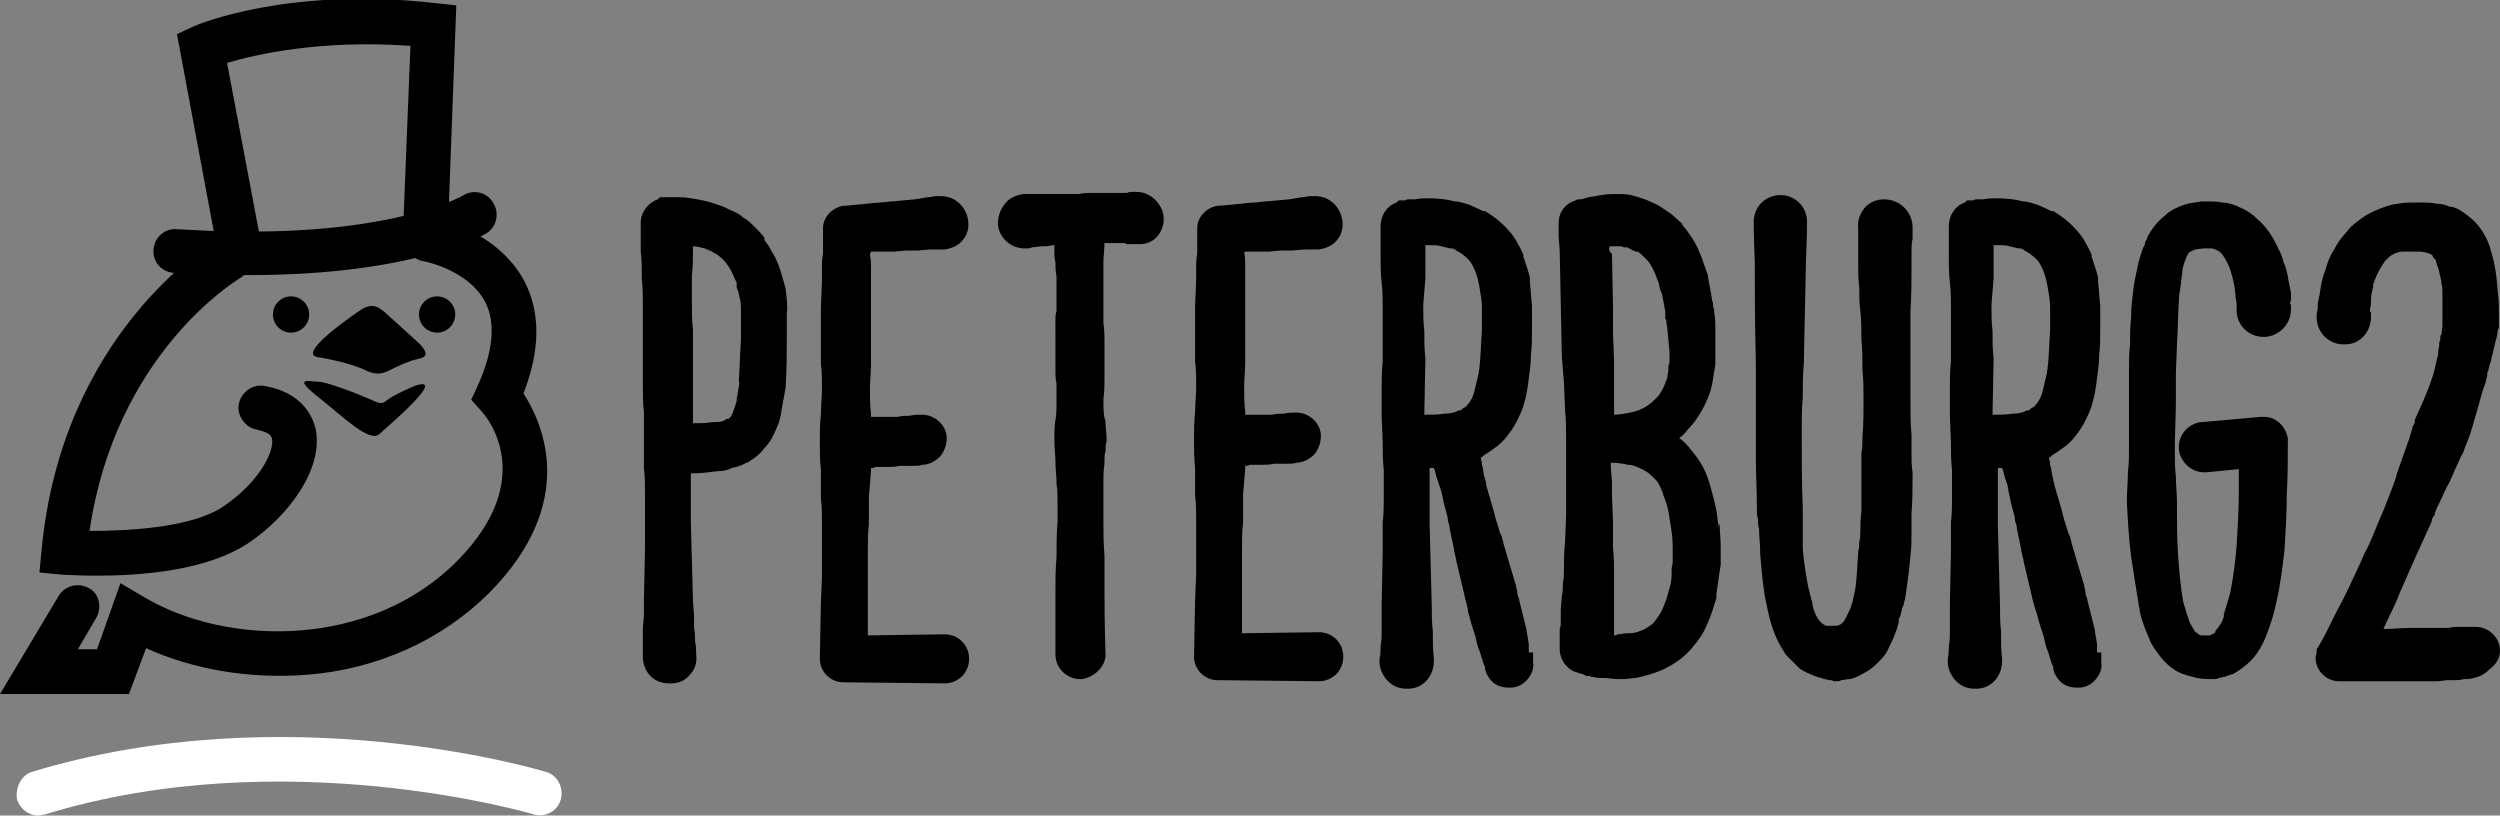 <?xml version="1.0" encoding="utf-8"?>
<!-- Generator: Adobe Illustrator 18.0.0, SVG Export Plug-In . SVG Version: 6.00 Build 0)  -->
<!DOCTYPE svg PUBLIC "-//W3C//DTD SVG 1.1//EN" "http://www.w3.org/Graphics/SVG/1.1/DTD/svg11.dtd">
<svg version="1.1" id="Layer_1" xmlns="http://www.w3.org/2000/svg" xmlns:xlink="http://www.w3.org/1999/xlink" x="0px" y="0px"
	 width="234.5px" height="76.5px" viewBox="0 0 234.5 76.5" enable-background="new 0 0 234.5 76.5" xml:space="preserve">
<rect x="0" y="0" width="234.5" height="76.5" fill="#808080" stroke="none"/>
<g>
	<path fill="#FFFFFF" d="M3.6,76.5c-0.9,0-1.7-0.6-2-1.5C1.4,73.9,2,72.7,3,72.4c23.7-7.2,47.2-0.3,48.2,0c1.1,0.3,1.7,1.5,1.4,2.6
		c-0.3,1.1-1.5,1.7-2.5,1.4c-0.3-0.1-23.5-6.9-45.9,0C4,76.4,3.8,76.5,3.6,76.5z"/>
</g>
<g>
	<g>
		<path d="M23.5,25.8c-0.5,0-1.1,0-1.7,0c-1.8,0-3.6-0.1-5.5-0.2c-1.2-0.1-2-1.1-1.9-2.2c0.1-1.2,1.1-2,2.2-1.9
			c1.8,0.1,3.6,0.2,5.3,0.2c15,0.3,21.5-3.3,21.6-3.4c1-0.6,2.3-0.2,2.8,0.8c0.6,1,0.2,2.3-0.7,2.8C45.3,22.1,38.6,25.8,23.5,25.8z"
			/>
	</g>
	<g>
		<path d="M22.5,25.8c-1,0-1.9-0.7-2-1.7L16.6,3.2l1.5-0.7c0.4-0.2,9-3.8,22.8-2.2l1.9,0.2L42,22c0,1.2-1,2-2.2,2
			c-1.2,0-2.1-1-2-2.2l0.7-17.5C30.1,3.7,24,5.1,21.3,5.9l3.3,17.5c0.2,1.1-0.5,2.2-1.7,2.4C22.8,25.8,22.7,25.8,22.5,25.8z"/>
	</g>
	<g>
		<path d="M12.1,65.1H0l5.5-9.2c0.6-1,1.9-1.3,2.9-0.7C9.3,55.7,9.6,57,9,58l-1.7,2.9h1.8l2.2-6.2l2.2,1.3
			c7.9,4.7,21.3,4.8,29.4-3.4c7.6-7.7,2.8-13.5,2.2-14.1l-0.9-1l0.6-1.3c1.5-3.3,1.7-6,0.7-7.9c-1.6-3-5.7-3.8-5.8-3.8
			c-1.1-0.2-1.9-1.3-1.7-2.4c0.2-1.1,1.3-1.9,2.4-1.7c0.3,0,6.2,1.1,8.8,6c1.5,2.9,1.5,6.4-0.1,10.5c1.8,2.8,5.2,10.2-3.2,18.7
			c-4.4,4.4-10.5,7.2-17.2,7.7c-5.3,0.4-10.6-0.5-15-2.5L12.1,65.1z"/>
	</g>
	<g>
		<path d="M9,54c-1.7,0-2.9-0.1-3.2-0.1l-2.1-0.2l0.2-2.1c1.9-20.3,15.8-28.7,16.4-29.1c1-0.6,2.3-0.3,2.9,0.7
			c0.6,1,0.3,2.3-0.7,2.9c-0.5,0.3-11.7,7.2-14.1,23.7c3.7,0,9.8-0.3,12.7-2.4c3.2-2.2,4.7-5.1,4.4-6.3c-0.1-0.4-0.6-0.6-1.4-0.8
			c-1.1-0.2-1.9-1.3-1.7-2.4c0.2-1.1,1.3-1.9,2.4-1.7c3.5,0.6,4.5,2.8,4.8,4c0.8,3.8-2.6,8.2-6.1,10.6C19.5,53.6,13,54,9,54z"/>
	</g>
	<g>
		<circle cx="41" cy="29.5" r="1.7"/>
		<circle cx="27.3" cy="29.5" r="1.7"/>
		<path d="M39.3,32.2c0,0-2.4-2.2-3.2-2.9c-0.8-0.7-1.4-0.9-2.6,0c-1.3,0.9-5.5,3.9-3.7,4.2c1.9,0.3,3.5,0.8,4.2,1.1
			c0.6,0.3,1.4,0.7,2.4,0.2c1-0.5,2.1-1,2.7-1.1C39.5,33.6,40.6,33.5,39.3,32.2z"/>
		<path d="M38.9,36.2c0,0-1.7,0.7-2.4,1.2c-0.7,0.5-0.6,0.6-1.9,0c-1.4-0.6-4-1.6-4.8-1.6c-0.8,0-2.4-0.5,0,1.4
			c2.4,1.9,4.9,4.4,5.8,3.5C36.5,39.9,42.1,35.1,38.9,36.2z"/>
	</g>
</g>
<g>
	<path d="M73.7,27.2L73.7,27.2l0-0.1c-0.2-0.7-0.4-1.5-0.7-2.3c-0.2-0.5-0.4-0.9-0.6-1.2c-0.2-0.4-0.4-0.7-0.7-1.1l0-0.1l0-0.1
		c-0.2-0.3-0.5-0.6-0.9-1c-0.4-0.4-0.7-0.7-1.1-0.9c-0.3-0.3-0.7-0.5-1.2-0.7c-0.4-0.2-0.8-0.4-1.2-0.5c-0.8-0.3-1.7-0.5-2.5-0.6
		c-0.5-0.1-0.9-0.1-1.3-0.1h-1.6l-0.2,0.2c-0.9,0.3-1.6,1.2-1.6,2.2l0,2.6l0,0.1c0.1,0.8,0.1,1.6,0.1,2.4v0.1l0,0.1
		c0.1,0.8,0.1,1.6,0.1,2.4c0,0.4,0,0.8,0,1.2c0,0.4,0,0.9,0,1.3c0,0.4,0,0.8,0,1.2c0,0.4,0,0.9,0,1.3v2.5c0,0.9,0,1.7,0.1,2.6v2.5
		c0,0.4,0,0.9,0,1.3c0,0.4,0,0.8,0,1.2v0.1l0,0.1c0.1,0.8,0.1,1.6,0.1,2.4v0.1l0,0.1c0,0.5,0,1,0,1.5c0,0.3,0,0.6,0,0.9v2.5l-0.1,5
		v1.3l-0.1,1.2l0,0.1c0,0.4,0,0.8,0,1.3c0,0.4,0,0.8,0,1.3v0.1c0,0.6,0.3,1.3,0.7,1.7c0.5,0.5,1.1,0.7,1.8,0.7c0.1,0,0.1,0,0.2,0
		c0.7,0,1.3-0.3,1.7-0.8c0.5-0.5,0.7-1.2,0.6-1.9c0-0.4,0-0.8-0.1-1.2c0-0.4,0-0.8-0.1-1.3v-1.2l-0.1-1.3l-0.2-7.5
		c0-0.5,0-0.9,0-1.3c0-0.4,0-0.8,0-1.2c0-0.4,0-0.8,0-1.3c0-0.2,0-0.5,0-0.7h0.2c0.7,0,1.5-0.1,2.3-0.2c0.5,0,1-0.1,1.3-0.3
		c0.6-0.1,1.1-0.3,1.4-0.5l0.1,0l0.6-0.4c0.3-0.2,0.5-0.4,0.7-0.6c0.4-0.5,0.8-0.9,1-1.3c0.4-0.8,0.8-1.6,0.9-2.6
		c0.1-0.6,0.2-1.1,0.3-1.6c0-0.2,0.1-0.4,0.1-0.6l0-0.1l0-0.1c0.1-1.5,0.1-2.9,0.1-4.3v-2.2l0-0.2C73.9,28.7,73.8,28,73.7,27.2z
		 M69.3,36.3c-0.1,0.4-0.1,0.8-0.2,1.1l0,0.1l0,0.1c-0.1,0.4-0.3,0.9-0.4,1.2l0,0l0,0c-0.2,0.4-0.3,0.5-0.5,0.5l-0.1,0l-0.1,0.1
		c-0.1,0.1-0.4,0.2-1.1,0.2l-0.1,0l-0.1,0c-0.4,0.1-1.1,0.1-1.6,0.1c0,0-0.1,0-0.1,0v-6.1c0-0.4,0-0.9,0-1.3c0-0.4,0-0.8,0-1.2v-0.1
		l0-0.1c-0.1-0.8-0.1-1.6-0.1-2.4v-0.1l0-0.1c0-0.5,0-1,0-1.6c0-0.3,0-0.5,0-0.8l0-0.1c0.1-0.8,0.1-1.6,0.1-2.4c0-0.1,0-0.2,0-0.3
		c0.3,0,0.7,0.1,1.1,0.2l0.7,0.3c0.1,0.1,0.3,0.2,0.5,0.3l0,0l0,0c0.4,0.3,0.7,0.6,0.9,0.9l0,0l0,0c0.3,0.4,0.5,0.8,0.7,1.3l0,0
		l0.2,0.4c0,0,0,0,0,0.1V27l0.1,0.2c0.1,0.2,0.1,0.5,0.2,0.8c0.1,0.3,0.1,0.7,0.1,1.2c0,0.2,0,0.4,0,0.6v2l0,0.1
		c-0.1,1.3-0.1,2.6-0.2,3.8C69.4,35.9,69.3,36.1,69.3,36.3z"/>
	<path d="M81.7,23.6c0.4,0,0.8,0,1.1,0c0.4,0,0.7,0,1.1,0h0l1.1-0.1h1.1l1.1-0.1h1.3l0.1,0c0.7-0.1,1.4-0.4,1.8-1
		c0.4-0.5,0.5-1.2,0.4-1.8c-0.2-1.2-1.2-2.2-2.5-2.2c-0.1,0-0.2,0-0.3,0l-0.2,0c-0.3,0-0.5,0.1-0.7,0.1H87l-1.2,0.2l-2.2,0.2l-0.1,0
		c-0.6,0.1-1.4,0.1-2.1,0.2l-2.1,0.2h-0.1l-0.1,0c-1.1,0.2-1.9,1.1-1.9,2.1v1.2c0,0.2,0,0.4,0,0.6c0,0.2,0,0.4,0,0.6
		c-0.1,0.5-0.1,0.9-0.1,1.3c0,0.2,0,0.3,0,0.5c0,0.2,0,0.5,0,0.7L77,28.9l0,5.1l0,0.1c0.1,0.8,0.1,1.5,0.1,2.4
		c0,0.8-0.1,1.5-0.1,2.4c-0.1,0.8-0.1,1.7-0.1,2.6c0,0.8,0,1.7,0.1,2.6c0,0.4,0,0.8,0,1.2c0,0.4,0,0.8,0,1.2v0.1l0,0.1
		c0.1,0.8,0.1,1.5,0.1,2.4v5l-0.1,2.4l-0.1,5.3c0,1.2,1,2.2,2.2,2.2l9.5,0.1c1.3,0,2.3-1,2.3-2.3c0-1.3-1-2.3-2.3-2.3l-7.2,0.1v-8
		c0-0.8,0-1.6,0.1-2.4l0-0.1v-0.1c0-0.4,0-0.8,0-1.2c0-0.4,0-0.8,0-1.2l0.2-2.4c0-0.1,0-0.2,0-0.3c0.1,0,0.3,0,0.4-0.1
		c0.2,0,0.4,0,0.5,0c0.2,0,0.4,0,0.5,0c0.4,0,0.9,0,1.3-0.1h1c0.5,0,0.9,0,1.1-0.1c0.6,0,1.2-0.3,1.7-0.8c0.4-0.5,0.6-1.1,0.6-1.7
		c0-1.2-1.1-2.2-2.3-2.2c-0.1,0-0.1,0-0.2,0c-0.2,0-0.5,0-1,0.1c-0.3,0-0.7,0-1.1,0.1c-0.2,0-0.4,0-0.5,0c-0.2,0-0.4,0-0.5,0
		c-0.3,0-0.5,0-0.8,0c-0.2,0-0.3,0-0.5,0h-0.2c0-0.1,0-0.2,0-0.3c-0.1-0.8-0.1-1.5-0.1-2.3c0-0.8,0.1-1.5,0.1-2.4l0-0.1v-0.1
		c0-0.4,0-0.8,0-1.2c0-0.4,0-0.8,0-1.3v-6.2c0-0.4,0-0.9-0.1-1.3L81.7,23.6L81.7,23.6z"/>
	<path d="M109.1,20c-0.3-1.1-1.3-2-2.5-2c-0.1,0-0.3,0-0.4,0c-0.1,0-0.3,0-0.5,0.1c-0.1,0-0.2,0-0.3,0c0,0,0,0,0,0h-0.1l-0.2,0
		c0,0-0.1,0-0.3,0h-0.1l-0.1,0c-0.1,0-0.2,0-0.3,0c-0.1,0-0.2,0-0.4,0H103l-0.1,0c-0.1,0-0.4,0-0.6,0c-0.3,0-0.7,0-1.1,0.1h-1.9
		l-0.1,0c-0.2,0-0.4,0-0.6,0h-2.5l-0.1,0c-0.7,0.1-1.4,0.4-1.8,1c-0.4,0.5-0.6,1.2-0.6,1.8c0.1,1.3,1.2,2.3,2.5,2.3
		c0.1,0,0.1,0,0.2,0c0.1,0,0.3,0,0.5-0.1c0.3,0,0.6-0.1,1-0.1l0.1,0c0.2,0,0.5,0,0.8-0.1c0.1,0,0.1,0,0.2,0c0,0.2,0,0.4,0,0.6
		c0,0.3,0,0.6,0.1,1c0,0.4,0,0.8,0.1,1.3v1.2c0,0.3,0,0.6,0,0.8c0,0.2,0,0.5,0,0.6v0.7c-0.1,0.3-0.1,0.6-0.1,0.8
		C99,31,99,31.6,99,32.2c0,0.3,0,0.5,0,0.8c0,0.3,0,0.6,0,1v0.9c0,0.3,0,0.6,0.1,1.1c0,0.3,0,0.6,0,0.8c0,0.3,0,0.6,0,0.9
		c0,0.6,0,1.2-0.1,1.7c-0.1,0.6-0.1,1.3-0.1,2c0,0.7,0.1,1.2,0.1,1.9l0,0.1c0,0.6,0.1,1.2,0.1,1.8l0,0.2c0.1,0.5,0.1,1.1,0.1,1.7
		v1.8c-0.1,1.2-0.1,2.3-0.1,3.4c-0.1,1.1-0.1,2.1-0.1,3.1L99,61.4c0,1.3,1.1,2.3,2.3,2.3h0.1l0.1,0c1.2-0.2,2.2-1.2,2.2-2.3l0,0
		c0,0-0.1-2.6-0.1-6.2v-3.1l0,0c-0.1-1.1-0.1-2.2-0.1-3.3v-1.8c0-0.6,0-1.2,0-1.7l0-0.1v-0.1c0-0.5,0-1,0.1-1.6l0-0.2
		c0-0.4,0-0.7,0.1-1c0-0.3,0-0.6,0.1-0.9l0-0.1v-0.1c0-0.5-0.1-1.1-0.1-1.5c0-0.2,0-0.3-0.1-0.5c-0.1-0.6-0.1-1.1-0.1-1.7l0-0.1
		c0.1-0.6,0.1-1.2,0.1-1.8v-3.6c0-0.5,0-1.1-0.1-1.7c0-0.2,0-0.3,0-0.5c0-0.1,0-0.1,0-0.2v-2.3c0-0.2,0-0.4,0-0.6c0-0.2,0-0.5,0-0.8
		c0-0.2,0-0.3,0-0.5c0-0.2,0-0.5,0-0.7c0-0.7,0.1-1.3,0.1-1.8l0-0.1c0.2,0,0.3,0,0.5,0c0,0,1.4,0,1.4,0l0.2,0.1h1.2l0.2,0
		C108.5,22.8,109.4,21.4,109.1,20L109.1,20z"/>
	<path d="M116.8,23.6c0.4,0,0.8,0,1.1,0c0.4,0,0.7,0,1.1,0h0l1.1-0.1h1.1l1.1-0.1h1.3l0.1,0c0.7-0.1,1.4-0.4,1.8-1
		c0.4-0.5,0.5-1.2,0.4-1.8c-0.2-1.2-1.2-2.2-2.5-2.2c-0.1,0-0.2,0-0.3,0l-0.2,0c-0.3,0-0.5,0.1-0.7,0.1h-0.1l-1.2,0.2l-2.2,0.2
		l-0.1,0c-0.6,0.1-1.4,0.1-2.1,0.2l-2.1,0.2h-0.1l-0.1,0c-1.1,0.2-1.9,1.1-1.9,2.1v1.2c0,0.2,0,0.4,0,0.6c0,0.2,0,0.4,0,0.6
		c-0.1,0.5-0.1,0.9-0.1,1.3c0,0.2,0,0.3,0,0.5c0,0.2,0,0.5,0,0.7l-0.1,2.4l0,5.1l0,0.1c0.1,0.8,0.1,1.5,0.1,2.4
		c0,0.8-0.1,1.5-0.1,2.4c-0.1,0.8-0.1,1.7-0.1,2.6c0,0.8,0,1.7,0.1,2.6c0,0.4,0,0.8,0,1.2c0,0.4,0,0.8,0,1.2v0.1l0,0.1
		c0.1,0.8,0.1,1.5,0.1,2.4v5l-0.1,2.4l-0.1,5.3c0,1.2,1,2.2,2.2,2.2l9.5,0.1c1.3,0,2.3-1,2.3-2.3c0-1.3-1-2.3-2.3-2.3l-7.2,0.1v-8
		c0-0.8,0-1.6,0.1-2.4l0-0.1v-0.1c0-0.4,0-0.8,0-1.2c0-0.4,0-0.8,0-1.2l0.2-2.4c0-0.1,0-0.2,0-0.3c0.1,0,0.3,0,0.4-0.1
		c0.2,0,0.4,0,0.5,0c0.2,0,0.4,0,0.5,0c0.4,0,0.9,0,1.3-0.1h1c0.5,0,0.9,0,1.1-0.1c0.6,0,1.2-0.3,1.7-0.8c0.4-0.5,0.6-1.1,0.6-1.7
		c0-1.2-1.1-2.2-2.3-2.2c-0.1,0-0.1,0-0.2,0c-0.2,0-0.5,0-1,0.1c-0.3,0-0.7,0-1.1,0.1c-0.2,0-0.4,0-0.5,0c-0.2,0-0.4,0-0.5,0
		c-0.3,0-0.5,0-0.8,0c-0.2,0-0.3,0-0.5,0h-0.2c0-0.1,0-0.2,0-0.3c-0.1-0.8-0.1-1.5-0.1-2.3c0-0.8,0.1-1.5,0.1-2.4l0-0.1v-0.1
		c0-0.4,0-0.8,0-1.2c0-0.4,0-0.8,0-1.3v-6.2c0-0.4,0-0.9-0.1-1.3L116.8,23.6L116.8,23.6z"/>
	<path d="M143.4,61.2c0-0.2,0-0.3,0-0.5c0-0.1,0-0.2,0-0.2v-0.1l-0.2-1.2l0-0.1c-0.1-0.4-0.2-0.8-0.3-1.2l-0.4-1.6l0-0.1
		c-0.1-0.2-0.2-0.5-0.2-0.8c-0.1-0.3-0.1-0.6-0.2-0.8l-1.1-3.7l0-0.1c0-0.1-0.1-0.2-0.1-0.3c0-0.2-0.1-0.3-0.2-0.5
		c-0.1-0.4-0.2-0.7-0.3-1c-0.2-0.6-0.3-1.2-0.5-1.8l-0.5-1.7l0-0.1c0-0.2-0.1-0.5-0.2-0.8l-0.1-0.6c0-0.2-0.1-0.3-0.1-0.5
		c0-0.2-0.1-0.4-0.1-0.6c0.1,0,0.2-0.1,0.3-0.2c0.5-0.3,0.9-0.6,1.3-0.9c0.5-0.4,0.8-0.8,1.1-1.2c0.6-0.8,1-1.7,1.3-2.5l0-0.1
		l0.1-0.3c0.2-0.7,0.3-1.4,0.4-2.2c0.1-0.7,0.2-1.4,0.2-2.2c0.1-0.8,0.1-1.5,0.1-2.3v-2.2l0-0.2c-0.1-0.7-0.1-1.4-0.2-2.1l0-0.1
		l0-0.1c0-0.1,0-0.1,0-0.1v-0.2l-0.2-0.7c-0.1-0.3-0.2-0.6-0.3-0.9c0-0.1-0.1-0.2-0.1-0.3l0-0.1l0-0.1c-0.4-0.9-0.9-1.8-1.5-2.4
		c-0.7-0.8-1.6-1.4-2.1-1.7l-0.1,0l-0.1,0c-0.4-0.2-0.8-0.4-1.3-0.6c-0.4-0.1-0.8-0.3-1.3-0.3c-0.7-0.2-1.6-0.3-2.5-0.3
		c-0.4,0-0.8,0-1.3,0.1c-0.2,0-0.3,0-0.4,0c0,0,0,0-0.1,0c-0.2,0-0.3,0-0.4,0.1l-0.6,0l-0.2,0.2c-0.9,0.3-1.5,1.2-1.5,2.2v0.1
		c0,0.4,0,0.8,0,1.2c0,0.4,0,0.9,0,1.4c0,0.8,0,1.7,0.1,2.6c0.1,0.8,0.1,1.6,0.1,2.4v2.5c0,0.4,0,0.8,0,1.2c0,0.4,0,0.8,0,1.3
		c-0.1,0.9-0.1,1.8-0.1,2.6v2.5l0.1,2.5c0,0.9,0,1.7,0.1,2.6c0,0.4,0,0.8,0,1.2c0,0.4,0,0.8,0,1.3c0,0.8,0,1.6-0.1,2.4l0,0.1v2.6
		l-0.1,5.1c0,0.4,0,0.8,0,1.3c0,0.4,0,0.8,0,1.2c0,0.4,0,0.8-0.1,1.3c0,0.4,0,0.8-0.1,1.2l0,0.1v0.2c0,0.6,0.3,1.3,0.8,1.8
		c0.5,0.5,1.1,0.7,1.7,0.7c0.1,0,0.1,0,0.2,0c1.4,0,2.4-1.2,2.4-2.6v-0.1l0-0.1c-0.1-0.8-0.1-1.6-0.1-2.4v-0.1l0-0.1
		c-0.1-0.8-0.1-1.6-0.1-2.4l-0.2-7.6v-2.5c0-0.4,0-0.8,0-1.3c0-0.4,0-0.8,0-1.2c0-0.1,0-0.2,0-0.3c0,0,0.3,0,0.4,0
		c0,0.1,0,0.1,0.1,0.2l0,0.1c0,0.1,0.1,0.2,0.1,0.4c0.1,0.3,0.2,0.6,0.3,0.9l0.2,0.6l0.2,0.9l0,0.1c0.1,0.4,0.3,1,0.4,1.5l0,0.1
		l0,0.1c0.1,0.3,0.2,0.6,0.2,0.9c0.1,0.3,0.1,0.6,0.2,0.9l0.2,1l0,0.1c0.1,0.3,0.1,0.5,0.2,0.8l0,0.1l0.9,3.8c0.1,0.4,0.2,0.7,0.2,1
		c0.1,0.2,0.1,0.4,0.2,0.7c0.1,0.4,0.2,0.7,0.3,1c0.1,0.2,0.1,0.4,0.2,0.6c0.1,0.5,0.2,1,0.4,1.4l0.3,1c0.1,0.2,0.1,0.3,0.2,0.5
		l0,0.1l0,0.1c0.1,0.2,0.1,0.4,0.2,0.5c0.4,0.8,1.1,1.2,2,1.2c0.1,0,0.2,0,0.2,0c0.6,0,1.2-0.3,1.6-0.8c0.4-0.5,0.6-1,0.5-1.6V61.2z
		 M133.7,33.6c-0.1-0.8-0.1-1.6-0.1-2.4v-0.1l0-0.1c-0.1-0.7-0.1-1.6-0.1-2.4l0.2-2.5v-0.1c0-0.3,0-0.6,0-0.8c0-0.6,0-1.1,0-1.7V23
		c0.2,0,0.4,0,0.6,0c0.3,0,0.6,0,0.9,0.1c0.3,0.1,0.5,0.1,0.8,0.2l0.1,0l0.1,0c0.1,0,0.3,0.1,0.4,0.2l0,0c0.4,0.2,0.8,0.5,1.1,0.8
		l0,0l0,0c0.3,0.3,0.5,0.7,0.7,1.2c0.2,0.5,0.3,1,0.4,1.6c0.1,0.6,0.2,1.1,0.2,1.7V30c0,0.1,0,0.3,0,0.4c0,0.2,0,0.4,0,0.6
		c-0.1,1.4-0.1,2.7-0.3,4c-0.1,0.5-0.3,1.2-0.4,1.7l0,0c-0.1,0.4-0.3,0.9-0.6,1.2c-0.1,0.1-0.2,0.3-0.3,0.3
		c-0.2,0.1-0.3,0.2-0.4,0.3l-0.1,0l-0.1,0c-0.3,0.2-0.8,0.3-1.3,0.3c-0.6,0.1-1.2,0.1-1.8,0.1l-0.1,0L133.7,33.6L133.7,33.6z"/>
	<path d="M161.2,49.4c-0.1-0.8-0.2-1.7-0.4-2.4c-0.2-0.8-0.4-1.6-0.7-2.4l0,0c-0.3-0.8-0.8-1.6-1.4-2.3c-0.3-0.4-0.7-0.9-1.2-1.2
		c0.3-0.2,0.6-0.5,0.8-0.8c0.7-0.7,1.2-1.5,1.6-2.3c0.4-0.8,0.7-1.7,0.8-2.6l0.2-1.2V34c0,0,0,0,0-0.1c0-0.1,0-0.3,0-0.5v-0.6
		c0-0.2,0-0.4,0-0.7c0-0.5,0-1,0-1.5c0-0.3,0-0.8-0.1-1.2c0-0.2,0-0.4-0.1-0.6c0-0.2,0-0.4-0.1-0.6c-0.1-0.8-0.3-1.6-0.4-2.3l0-0.1
		l-0.4-1.1c-0.1-0.4-0.3-0.8-0.5-1.3c-0.4-0.9-0.9-1.6-1.5-2.3l0-0.1l-1-0.9l0,0c-0.3-0.2-0.7-0.5-1.2-0.8c-0.5-0.3-1.1-0.5-1.3-0.6
		c-0.3-0.1-0.9-0.3-1.3-0.4l0,0c-0.5-0.1-0.9-0.1-1.4-0.1c-0.4,0-0.9,0-1.4,0.1l-1.2,0.2l-0.7,0.2l-0.1,0H148l-0.7,0.3l0,0
		c-0.7,0.4-1.1,1.1-1.1,1.9v1.3l0.1,1.3l0.2,9.9l0.1,1.3l0.1,1.2l0.1,2.5l0,0.1c0.1,0.8,0.1,1.5,0.1,2.4v7.5l-0.1,2.5
		c-0.1,0.8-0.1,1.7-0.1,2.5c0,0.4,0,0.8-0.1,1.3c0,0.4,0,0.8-0.1,1.2l-0.1,1.3v1.2c0,0.2,0,0.4-0.1,0.6c0,0.2,0,0.4,0,0.5l0,0.1v0.1
		c0,0.4,0,0.7,0,1l0,0.1v0.1c0,0.9,0.6,1.8,1.4,2.1l0.6,0.2h0.1l0.4,0.2h0.2c0,0,0.1,0,0.1,0l0.2,0.1l0.1,0c0.4,0.1,0.8,0.1,1.2,0.1
		c0.3,0,0.7,0.1,1.1,0.1c0.5,0,1,0,1.5-0.1l0.1,0l0.1,0c1-0.2,2-0.5,2.8-0.9c1-0.5,1.8-1.1,2.4-1.8c0.7-0.8,1.2-1.5,1.5-2.3
		c0.4-0.8,0.6-1.6,0.9-2.5l0-0.1l0-0.3c0.1-0.7,0.2-1.3,0.3-2.1l0.1-0.6v-1.7c0-0.8-0.1-1.5-0.1-2.2L161.2,49.4z M151,23.1
		c0.1,0,0.4,0,0.6,0h0.2l0.1,0c0.1,0,0.3,0,0.4,0.1l0.1,0h0.2c0,0,0.1,0,0.2,0.1s0.2,0,0.2,0.1c0.1,0.1,0.3,0.1,0.4,0.2l0.1,0l0.1,0
		c0.2,0.1,0.3,0.2,0.5,0.4c0.1,0.1,0.3,0.3,0.5,0.5c0.3,0.4,0.5,0.8,0.7,1.3l0.3,0.8l0.1,0.5l0.2,0.5c0.1,0.5,0.2,1.1,0.3,1.6
		c0,0.1,0,0.3,0,0.3c0,0,0,0,0,0.1v0.3l0.1,0.1V30l0,0.1c0,0.3,0.1,0.6,0.1,0.7v0.1l0.2,2.1v0.8c0,0.2,0,0.3-0.1,0.5
		c0,0.1,0,0.3,0,0.3l0,0c0,0.3-0.1,0.5-0.1,0.8l-0.3,0.8c-0.2,0.4-0.4,0.8-0.7,1.1c-0.3,0.3-0.6,0.6-1.1,0.9
		c-0.4,0.2-0.8,0.4-1.4,0.5c-0.5,0.1-1,0.2-1.5,0.2v-5.1l-0.1-2.5v-2.5l-0.1-5C150.9,23.6,150.9,23.3,151,23.1L151,23.1z
		 M151.4,59.6v-5.6c0-0.8,0-1.7-0.1-2.6v-2.5l-0.1-2.5v-1.3l-0.1-1.2l0-0.5c0.6,0,1.2,0.1,1.6,0.2l0.1,0l0.1,0
		c0.5,0.1,0.9,0.3,1.3,0.5c0.4,0.2,0.7,0.5,1.1,0.9c0.3,0.3,0.5,0.8,0.7,1.3l0,0.1c0.2,0.5,0.4,1,0.5,1.6l0,0l0,0
		c0.1,0.6,0.2,1.2,0.3,1.9c0.1,0.6,0.1,1.3,0.1,1.9v1l-0.1,0.5v0.5c0,0.6-0.1,1.1-0.3,1.7l0,0l0,0c-0.1,0.5-0.3,1-0.5,1.5
		c-0.2,0.5-0.5,0.9-0.8,1.3c-0.2,0.3-0.6,0.5-1.1,0.8l-0.1,0c-0.3,0.2-0.8,0.3-1.2,0.3l-0.1,0l-0.1,0c-0.3,0-0.5,0.1-0.9,0.1
		C151.7,59.6,151.5,59.6,151.4,59.6z"/>
	<path d="M176.7,18.7c-0.7,0-1.4,0.3-1.8,0.8c-0.4,0.5-0.7,1.2-0.6,1.8v0.9c0,0.3,0,0.6,0,1c0,0.5,0,1,0,1.7v0l0,0
		c0,0.6,0,1.3,0.1,2.1c0,0.7,0,1.4,0.1,2.1l0,0.1c0.1,0.8,0.1,1.6,0.1,2.5v0.1l0,0.1c0.1,0.8,0.1,1.8,0.1,2.8v0l0,0
		c0.1,1,0.1,1.9,0.1,3c0,1,0,2.1-0.1,3.3l0,0v0c0,0.5,0,1-0.1,1.5l0,0.1v1.8c0,0.6,0,1.2,0,1.8c0,0.6,0,1.2,0,1.8
		c-0.1,0.6-0.1,1.3-0.1,1.9c0,0.3,0,0.6-0.1,0.9c0,0.3,0,0.6-0.1,0.9l0,0.1c-0.1,1.2-0.1,2.4-0.3,3.6l-0.2,0.9c0,0.1,0,0.2-0.1,0.3
		c0,0.1-0.1,0.3-0.1,0.4c-0.2,0.4-0.4,0.9-0.6,1.2c-0.1,0.2-0.3,0.3-0.4,0.4l-0.3,0.1h-0.9c0,0-0.1,0-0.1,0l0,0l-0.2-0.1
		c-0.2-0.1-0.4-0.3-0.6-0.6c-0.3-0.5-0.4-0.9-0.5-1.3l0-0.1l0-0.1c0-0.1-0.1-0.2-0.1-0.3c0-0.1-0.1-0.3-0.1-0.4l-0.2-0.8
		c-0.2-1.1-0.4-2.3-0.5-3.5c0-0.2,0-0.4,0-0.6c0-0.1,0-0.3,0-0.4c0-0.2,0-0.4,0-0.6c0-0.1,0-0.3,0-0.4c0-0.3,0-0.6,0-1
		c0-0.3,0-0.6,0-0.9v0c-0.1-2.4-0.1-4.8-0.1-7.1c0-1.1,0-2.2,0.1-3.2c0-1.1,0-2.2,0.1-3.2l0.2-9.6c0.1-2.3,0.1-3.7,0.1-3.7
		c0-1.4-1.1-2.5-2.5-2.5c-1.4,0-2.5,1.1-2.5,2.5c0,0.1,0,1.4,0.1,3.7c0,2.2,0,5.6,0.1,9.6c0,1,0,2,0,3c0,1.1,0,2.3,0,3.4v0
		c0,0.8,0,1.6,0,2.4c0,1.6,0.1,3.2,0.1,4.8l0,0.1c0,0.3,0,0.6,0.1,0.9c0,0.3,0,0.6,0.1,0.9c0,0.7,0.1,1.4,0.1,2l0,0.3
		c0.1,1.2,0.2,2.5,0.4,3.7l0,0.1c0.3,1.4,0.5,2.9,1.3,4.5c0.2,0.4,0.4,0.7,0.7,1.2l0.1,0.1l1.1,1.1l0.1,0.1c0.4,0.3,0.9,0.5,1.4,0.7
		c0.3,0.1,0.5,0.2,0.7,0.2l0,0l0.2,0.1h0.1c0.1,0,0.3,0.1,0.4,0.1h0.2l0.2,0.1h0.2c0.2,0,0.4,0,0.5-0.1l0.7-0.1l0.1,0
		c0.5-0.1,0.9-0.3,1.4-0.6l0,0l0,0c0.6-0.3,1-0.7,1.4-1.1c0.4-0.4,0.7-0.8,0.9-1.3c0.4-0.8,0.7-1.5,0.9-2.3l0-0.1l0-0.1
		c0-0.1,0-0.2,0.1-0.3c0.1-0.2,0.1-0.4,0.2-0.7c0-0.1,0-0.2,0.1-0.3c0.1-0.2,0.1-0.5,0.2-0.7c0.2-1.4,0.4-2.7,0.5-4.1
		c0.1-0.7,0.1-1.4,0.1-2.1c0-0.3,0-0.6,0-0.9c0-0.3,0-0.6,0-0.9c0.1-1.3,0.1-2.5,0.1-3.7v-0.1l0-0.1c-0.1-0.6-0.1-1.1-0.1-1.7V41
		l0-0.2c-0.1-1.1-0.1-2.1-0.1-3.1v-8.5c0.1-1.6,0.1-3.1,0.1-4.2c0-0.5,0-0.9,0-1.3c0-0.5,0-0.9,0.1-1.3l0-0.1v-1.1
		C179.3,19.8,178.2,18.7,176.7,18.7z"/>
	<path d="M196.7,61.2c0-0.2,0-0.3,0-0.5c0-0.1,0-0.2,0-0.2v-0.1l-0.2-1.2l0-0.1c-0.1-0.4-0.2-0.8-0.3-1.2l-0.4-1.6l0-0.1
		c-0.1-0.2-0.2-0.5-0.2-0.8c-0.1-0.3-0.1-0.6-0.2-0.8l-1.1-3.7l0-0.1c0-0.1-0.1-0.2-0.1-0.3c0-0.2-0.1-0.3-0.2-0.5
		c-0.1-0.4-0.2-0.7-0.3-1c-0.2-0.6-0.3-1.2-0.5-1.8l-0.5-1.7l0-0.1c-0.1-0.2-0.1-0.5-0.2-0.8l-0.1-0.6c0-0.2-0.1-0.3-0.1-0.5
		c0-0.2-0.1-0.4-0.1-0.6c0.1,0,0.2-0.1,0.3-0.2c0.5-0.3,0.9-0.6,1.3-0.9c0.5-0.4,0.8-0.8,1.1-1.2c0.6-0.8,1-1.7,1.3-2.5l0-0.1
		l0.1-0.3c0.2-0.7,0.3-1.4,0.4-2.2c0.1-0.7,0.2-1.4,0.2-2.2c0.1-0.8,0.1-1.5,0.1-2.3v-2.2l0-0.2c-0.1-0.7-0.1-1.4-0.2-2.1l0-0.1
		l0-0.1c0-0.1,0-0.1,0-0.1v-0.2l-0.2-0.7c-0.1-0.3-0.2-0.6-0.3-0.9c0-0.1-0.1-0.2-0.1-0.3l0-0.1l0-0.1c-0.4-0.9-0.9-1.8-1.5-2.4
		c-0.7-0.8-1.6-1.4-2.1-1.7l-0.1,0l-0.1,0c-0.4-0.2-0.8-0.4-1.3-0.6c-0.4-0.1-0.8-0.3-1.3-0.3c-0.7-0.2-1.6-0.3-2.5-0.3
		c-0.4,0-0.8,0-1.3,0.1c-0.2,0-0.3,0-0.4,0c0,0,0,0-0.1,0c-0.2,0-0.3,0-0.4,0.1l-0.6,0l-0.2,0.2c-0.9,0.3-1.5,1.2-1.5,2.2v0.1
		c0,0.4,0,0.8,0,1.2c0,0.4,0,0.9,0,1.4c0,0.8,0,1.7,0.1,2.6c0.1,0.8,0.1,1.6,0.1,2.4v2.5c0,0.4,0,0.8,0,1.2c0,0.4,0,0.8,0,1.3
		c-0.1,0.9-0.1,1.8-0.1,2.6v2.5l0.1,2.5c0,0.9,0,1.7,0.1,2.6c0,0.4,0,0.8,0,1.2c0,0.4,0,0.8,0,1.3c0,0.8,0,1.6-0.1,2.4l0,0.1v2.6
		l-0.1,5.1c0,0.4,0,0.8,0,1.3c0,0.4,0,0.8,0,1.2c0,0.4,0,0.8-0.1,1.3c0,0.4,0,0.8-0.1,1.2l0,0.1v0.2c0,0.6,0.3,1.3,0.8,1.8
		c0.5,0.5,1.1,0.7,1.7,0.7c0.1,0,0.1,0,0.2,0c1.4,0,2.4-1.2,2.4-2.6v-0.1l0-0.1c-0.1-0.8-0.1-1.6-0.1-2.4v-0.1l0-0.1
		c-0.1-0.8-0.1-1.6-0.1-2.4l-0.2-7.6v-2.5c0-0.4,0-0.8,0-1.3c0-0.4,0-0.8,0-1.2c0-0.1,0-0.2,0-0.3c0,0,0.3,0,0.4,0
		c0,0.1,0,0.1,0.1,0.2l0,0.1c0,0.1,0.1,0.2,0.1,0.4c0.1,0.3,0.2,0.6,0.3,0.9l0.1,0.6l0.2,0.9l0,0.1c0.1,0.4,0.3,1,0.4,1.5l0,0.1
		l0,0.1c0.1,0.3,0.2,0.6,0.2,0.9c0.1,0.3,0.1,0.6,0.2,0.9l0.2,1l0,0.1c0.1,0.3,0.1,0.5,0.2,0.8l0,0.1l0.9,3.8c0.1,0.4,0.2,0.7,0.3,1
		c0.1,0.2,0.1,0.4,0.2,0.7c0.1,0.4,0.2,0.7,0.3,1c0.1,0.2,0.1,0.4,0.2,0.6c0.1,0.5,0.2,1,0.4,1.4l0.3,1c0.1,0.2,0.1,0.3,0.2,0.5
		l0,0.1l0,0.1c0.1,0.2,0.1,0.4,0.2,0.5c0.4,0.8,1.1,1.2,2,1.2c0.1,0,0.2,0,0.2,0c0.6,0,1.2-0.3,1.6-0.8c0.4-0.5,0.6-1,0.5-1.6V61.2z
		 M187,33.6c-0.1-0.8-0.1-1.6-0.1-2.4v-0.1l0-0.1c-0.1-0.7-0.1-1.6-0.1-2.4l0.2-2.5v-0.1c0-0.3,0-0.6,0-0.8c0-0.6,0-1.1,0-1.7V23
		c0.2,0,0.4,0,0.6,0c0.3,0,0.6,0,0.9,0.1c0.3,0.1,0.5,0.1,0.8,0.2l0.1,0l0.1,0c0.1,0,0.3,0.1,0.4,0.2l0,0c0.4,0.2,0.8,0.5,1.1,0.8
		l0,0l0,0c0.3,0.3,0.5,0.7,0.7,1.2c0.2,0.5,0.3,1,0.4,1.6c0.1,0.6,0.2,1.1,0.2,1.7V30c0,0.1,0,0.3,0,0.4c0,0.2,0,0.4,0,0.6
		c-0.1,1.4-0.1,2.7-0.3,4c-0.1,0.5-0.3,1.2-0.4,1.7l0,0c-0.1,0.4-0.3,0.9-0.6,1.2c-0.1,0.1-0.2,0.3-0.3,0.3
		c-0.2,0.1-0.3,0.2-0.4,0.3l-0.1,0l-0.1,0c-0.3,0.2-0.8,0.3-1.3,0.3c-0.6,0.1-1.2,0.1-1.8,0.1l-0.1,0L187,33.6L187,33.6z"/>
	<path d="M214.9,28.1c0-0.2,0-0.3,0-0.4c0,0,0-0.1,0-0.1v-0.1l-0.3-1.5l0-0.1c-0.1-0.4-0.2-0.9-0.4-1.3c-0.1-0.5-0.3-0.9-0.5-1.3
		c-0.5-1.1-1.1-2-1.9-2.7c-0.5-0.5-1.1-0.9-1.6-1.1c-0.6-0.3-1.2-0.5-1.8-0.5c-0.4-0.1-0.7-0.1-1-0.1c-0.2,0-0.4,0-0.6,0
		c0,0-0.1,0-0.1,0h-0.1l-0.1,0c-0.5,0.1-1,0.1-1.6,0.3l0,0c-0.6,0.2-1.3,0.5-1.8,1c-0.5,0.4-0.9,0.8-1.3,1.4
		c-0.2,0.3-0.3,0.5-0.4,0.7c0,0,0,0.1,0,0.1c-0.1,0.2-0.2,0.3-0.2,0.4c0,0,0,0.1,0,0.1l-0.1,0.2l-0.1,0.2c0,0.1-0.1,0.2-0.1,0.3
		c-0.1,0.3-0.2,0.6-0.3,1c-0.2,0.9-0.4,1.8-0.5,2.6c-0.1,0.9-0.2,1.7-0.2,2.6c-0.1,0.8-0.1,1.7-0.1,2.5c-0.1,0.9-0.1,1.7-0.1,2.5
		v2.5c0,0.8,0,1.7,0,2.5c0,0.8,0,1.6,0,2.4c0,0.7,0,1.3-0.1,2c0,1-0.1,1.9-0.1,2.9c0.1,1.9,0.2,3.6,0.4,5.1l0.4,2.6
		c0.1,0.4,0.1,0.8,0.2,1.2c0,0.2,0.1,0.5,0.1,0.7c0,0.2,0.1,0.3,0.1,0.4l0,0.1l0,0.1c0.2,0.9,0.5,1.7,0.9,2.6
		c0.2,0.6,0.6,1.1,0.9,1.5c0.3,0.4,0.7,0.9,1.3,1.3c0.5,0.4,1.1,0.6,1.9,0.8c0.7,0.2,1.3,0.2,1.7,0.2h0.2c0.2,0,0.4,0,0.5-0.1
		c0.1,0,0.3-0.1,0.5-0.1c0.3-0.1,0.6-0.2,0.9-0.3c0.7-0.4,1.2-0.8,1.6-1.2l0,0c0.7-0.7,1.2-1.6,1.6-2.7c0.3-0.8,0.6-1.7,0.8-2.7
		c0.4-1.7,0.6-3.4,0.8-5.1l0-0.1c0.1-1.7,0.2-3.3,0.2-5c0.1-1.7,0.1-3.4,0.1-5v-0.2l0-0.1c-0.2-1.1-1.1-2-2.2-2c-0.1,0-0.1,0-0.2,0
		h-0.1l-5.6,0.5l-0.1,0c-1.3,0.2-2.2,1.4-2,2.7c0.2,1.1,1.2,2,2.3,2c0.1,0,0.2,0,0.3,0l3-0.3v2.3c0,1.6-0.1,3.1-0.2,4.8
		c-0.1,1.4-0.3,3-0.6,4.5c-0.2,0.7-0.4,1.4-0.6,2l0,0.1l0,0.1c-0.1,0.5-0.4,0.9-0.8,1.4l0,0l0,0.1c0,0-0.1,0.1-0.1,0.1l-0.2,0.1h0
		l-0.2,0.1c-0.1,0-0.1,0-0.2,0c-0.1,0-0.2,0-0.3,0l-0.1,0l-0.2,0c-0.1,0-0.3-0.1-0.4-0.2c-0.1-0.1-0.2-0.1-0.3-0.3l-0.4-0.7
		c-0.2-0.6-0.4-1.2-0.6-1.9c-0.3-1.6-0.4-3.2-0.5-4.5c-0.1-1.5-0.1-3.1-0.1-4.8l0-0.1c0-0.8-0.1-1.6-0.1-2.4
		c-0.1-0.8-0.1-1.6-0.1-2.4c0-1.7,0.1-3.4,0.1-4.8v-0.1c0-0.4,0-0.8,0-1.2c0-0.4,0-0.8,0-1.3l0.1-2.4l0-0.2c0.1-1.5,0.1-3,0.2-4.5
		c0-0.2,0.1-0.5,0.1-0.7c0.1-0.5,0.1-1,0.2-1.5l0-0.1l0-0.1c0.1-0.6,0.3-1.1,0.5-1.5c0.1-0.2,0.2-0.3,0.3-0.3
		c0.1-0.1,0.3-0.1,0.4-0.2l0.8-0.1h0.4c0,0,0,0,0.1,0c0.1,0,0.2,0,0.3,0c0.3,0.1,0.6,0.2,0.8,0.4c0.3,0.3,0.5,0.7,0.8,1.3
		c0.2,0.6,0.4,1.3,0.5,1.9c0,0.2,0.1,0.6,0.1,0.9v0.1l0.1,0.6v0.7l0,0.1c0.1,1.3,1.2,2.3,2.5,2.3c0.1,0,0.2,0,0.2,0
		c1.3-0.1,2.4-1.2,2.4-2.6v-0.4l-0.1-0.1L214.9,28.1z"/>
	<path d="M234.5,60.9c-0.1-1.2-1.1-2.1-2.3-2.1c-0.1,0-0.1,0-0.2,0c-0.2,0-0.4,0-0.5,0c-0.1,0-0.1,0-0.2,0c-0.2,0-0.4,0-0.5,0
		c-0.1,0-0.1,0-0.2,0c-0.3,0-0.6,0-0.9,0.1h-0.6c-0.3,0-0.6,0-0.9,0c-0.2,0-0.5,0-0.7,0h-1.5l0,0c-0.8,0-1.6,0.1-2.4,0.1l0-0.1
		c0.5-1.1,1.1-2.2,1.5-3.3l1.5-3.4l1.5-3.3l0-0.1c0-0.1,0.1-0.3,0.2-0.4c0.1-0.1,0.1-0.2,0.1-0.3l0,0l0.2-0.5l0.2-0.4l0.7-1.5
		c0.3-0.5,0.5-1,0.8-1.7c0.2-0.4,0.4-0.9,0.6-1.3c0.1-0.1,0.2-0.4,0.2-0.4c0.2-0.6,0.5-1.2,0.7-1.9l0.5-1.7l0.5-1.8
		c0.1-0.3,0.2-0.6,0.3-0.9c0.1-0.2,0.1-0.3,0.1-0.4c0-0.1,0.1-0.2,0.1-0.3l0-0.1l0-0.1c0-0.1,0-0.2,0.1-0.3c0-0.2,0.1-0.3,0.1-0.5
		l0.1-0.3c0-0.1,0.1-0.2,0.1-0.3l0-0.1c0.2-0.7,0.3-1.4,0.5-2l0,0l0.1-0.6v-0.1l0.1-0.1v-1.3c0-0.7,0-1.3-0.1-2
		c-0.1-1.3-0.2-2.6-0.7-4.1l0-0.1c-0.3-0.9-0.7-1.6-1.2-2.2c-0.3-0.4-0.7-0.7-1.1-1c-0.4-0.3-0.7-0.5-1-0.6c-0.1,0-0.2-0.1-0.3-0.1
		l-0.1,0l-0.1,0c-0.4-0.2-0.9-0.3-1.3-0.3c-0.5-0.1-0.9-0.1-1.2-0.1c-0.1,0-0.2,0-0.4,0c-0.2,0-0.4,0-0.6,0c-0.4,0-0.8,0-1.3,0.1
		c-0.9,0.1-1.6,0.4-2.3,0.7c-0.9,0.4-1.5,0.9-2.1,1.4l-0.1,0.1l-0.1,0.1c-0.4,0.5-1,1.1-1.4,1.9c-0.4,0.6-0.7,1.3-0.9,2.1
		c-0.3,0.7-0.4,1.4-0.5,2.1c0,0.2-0.1,0.3-0.1,0.5c0,0.2-0.1,0.3-0.1,0.5l0,0.1v0.4c-0.1,0.3-0.1,0.5-0.1,0.7v0.1l0,0.1
		c0.1,1.4,1.2,2.4,2.5,2.4c0.1,0,0.1,0,0.2,0c1.4,0,2.4-1.2,2.4-2.6v-0.4l-0.1-0.1v-0.2c0.1-0.3,0.1-0.6,0.1-0.9
		c0-0.4,0.1-0.8,0.2-1.2l0-0.2c0.2-0.5,0.3-0.9,0.5-1.2c0.2-0.4,0.4-0.7,0.6-1c0.3-0.3,0.5-0.5,0.7-0.6c0.3-0.2,0.7-0.3,1-0.3l0.1,0
		l0.1,0c0.1,0,0.3,0,0.4,0h0.9c0.4,0,0.7,0.1,1,0.2c0.2,0.1,0.2,0.1,0.3,0.2l0,0.1l0.1,0.1c0.1,0.1,0.2,0.2,0.2,0.3
		c0,0.1,0.1,0.3,0.1,0.4v0l0.1,0.2c0.1,0.4,0.2,0.9,0.3,1.3l0,0.1l0,0.1c0.1,0.3,0.1,0.6,0.1,1c0,0.2,0,0.4,0,0.6c0,0.2,0,0.4,0,0.5
		c0,0.1,0,0.2,0,0.3v1.6l-0.1,0.8v0l-0.1,0.1c0,0,0,0.4,0,0.4l-0.1,0.2v0.2l0,0.1l-0.1,0.6v0c0,0.1,0,0.2,0,0.3l-0.1,0.3l-0.2,0.9
		c-0.2,0.9-0.6,1.9-1.1,3.1l-0.8,1.8l0,0.2c0,0.1-0.1,0.3-0.2,0.4l0,0.1l-0.3,1l-1.2,3.4l0,0.1c-0.3,1-0.8,2.1-1.2,3.2
		c-0.5,1.1-0.9,2.2-1.4,3.3l0,0c-0.1,0.2-0.2,0.4-0.3,0.6c-0.2,0.3-0.3,0.7-0.5,1.1l-0.7,1.5c-0.5,1.1-1,2.1-1.6,3.2l0,0
		c-0.5,1-1,2.1-1.6,3.1l-0.2,0.3v0.3c0,0.1-0.1,0.3-0.1,0.5c0,1.2,1,2.2,2.2,2.2c0.5,0,1,0,1.5,0c0.5,0,1,0,1.6,0h6.2l0.8-0.1h0.7
		c0.3,0,0.6,0,0.9-0.1c0.3,0,0.6,0,0.9-0.1c0.6-0.1,1.1-0.4,1.5-0.8C234.4,62.1,234.5,61.5,234.5,60.9z"/>
</g>
</svg>
